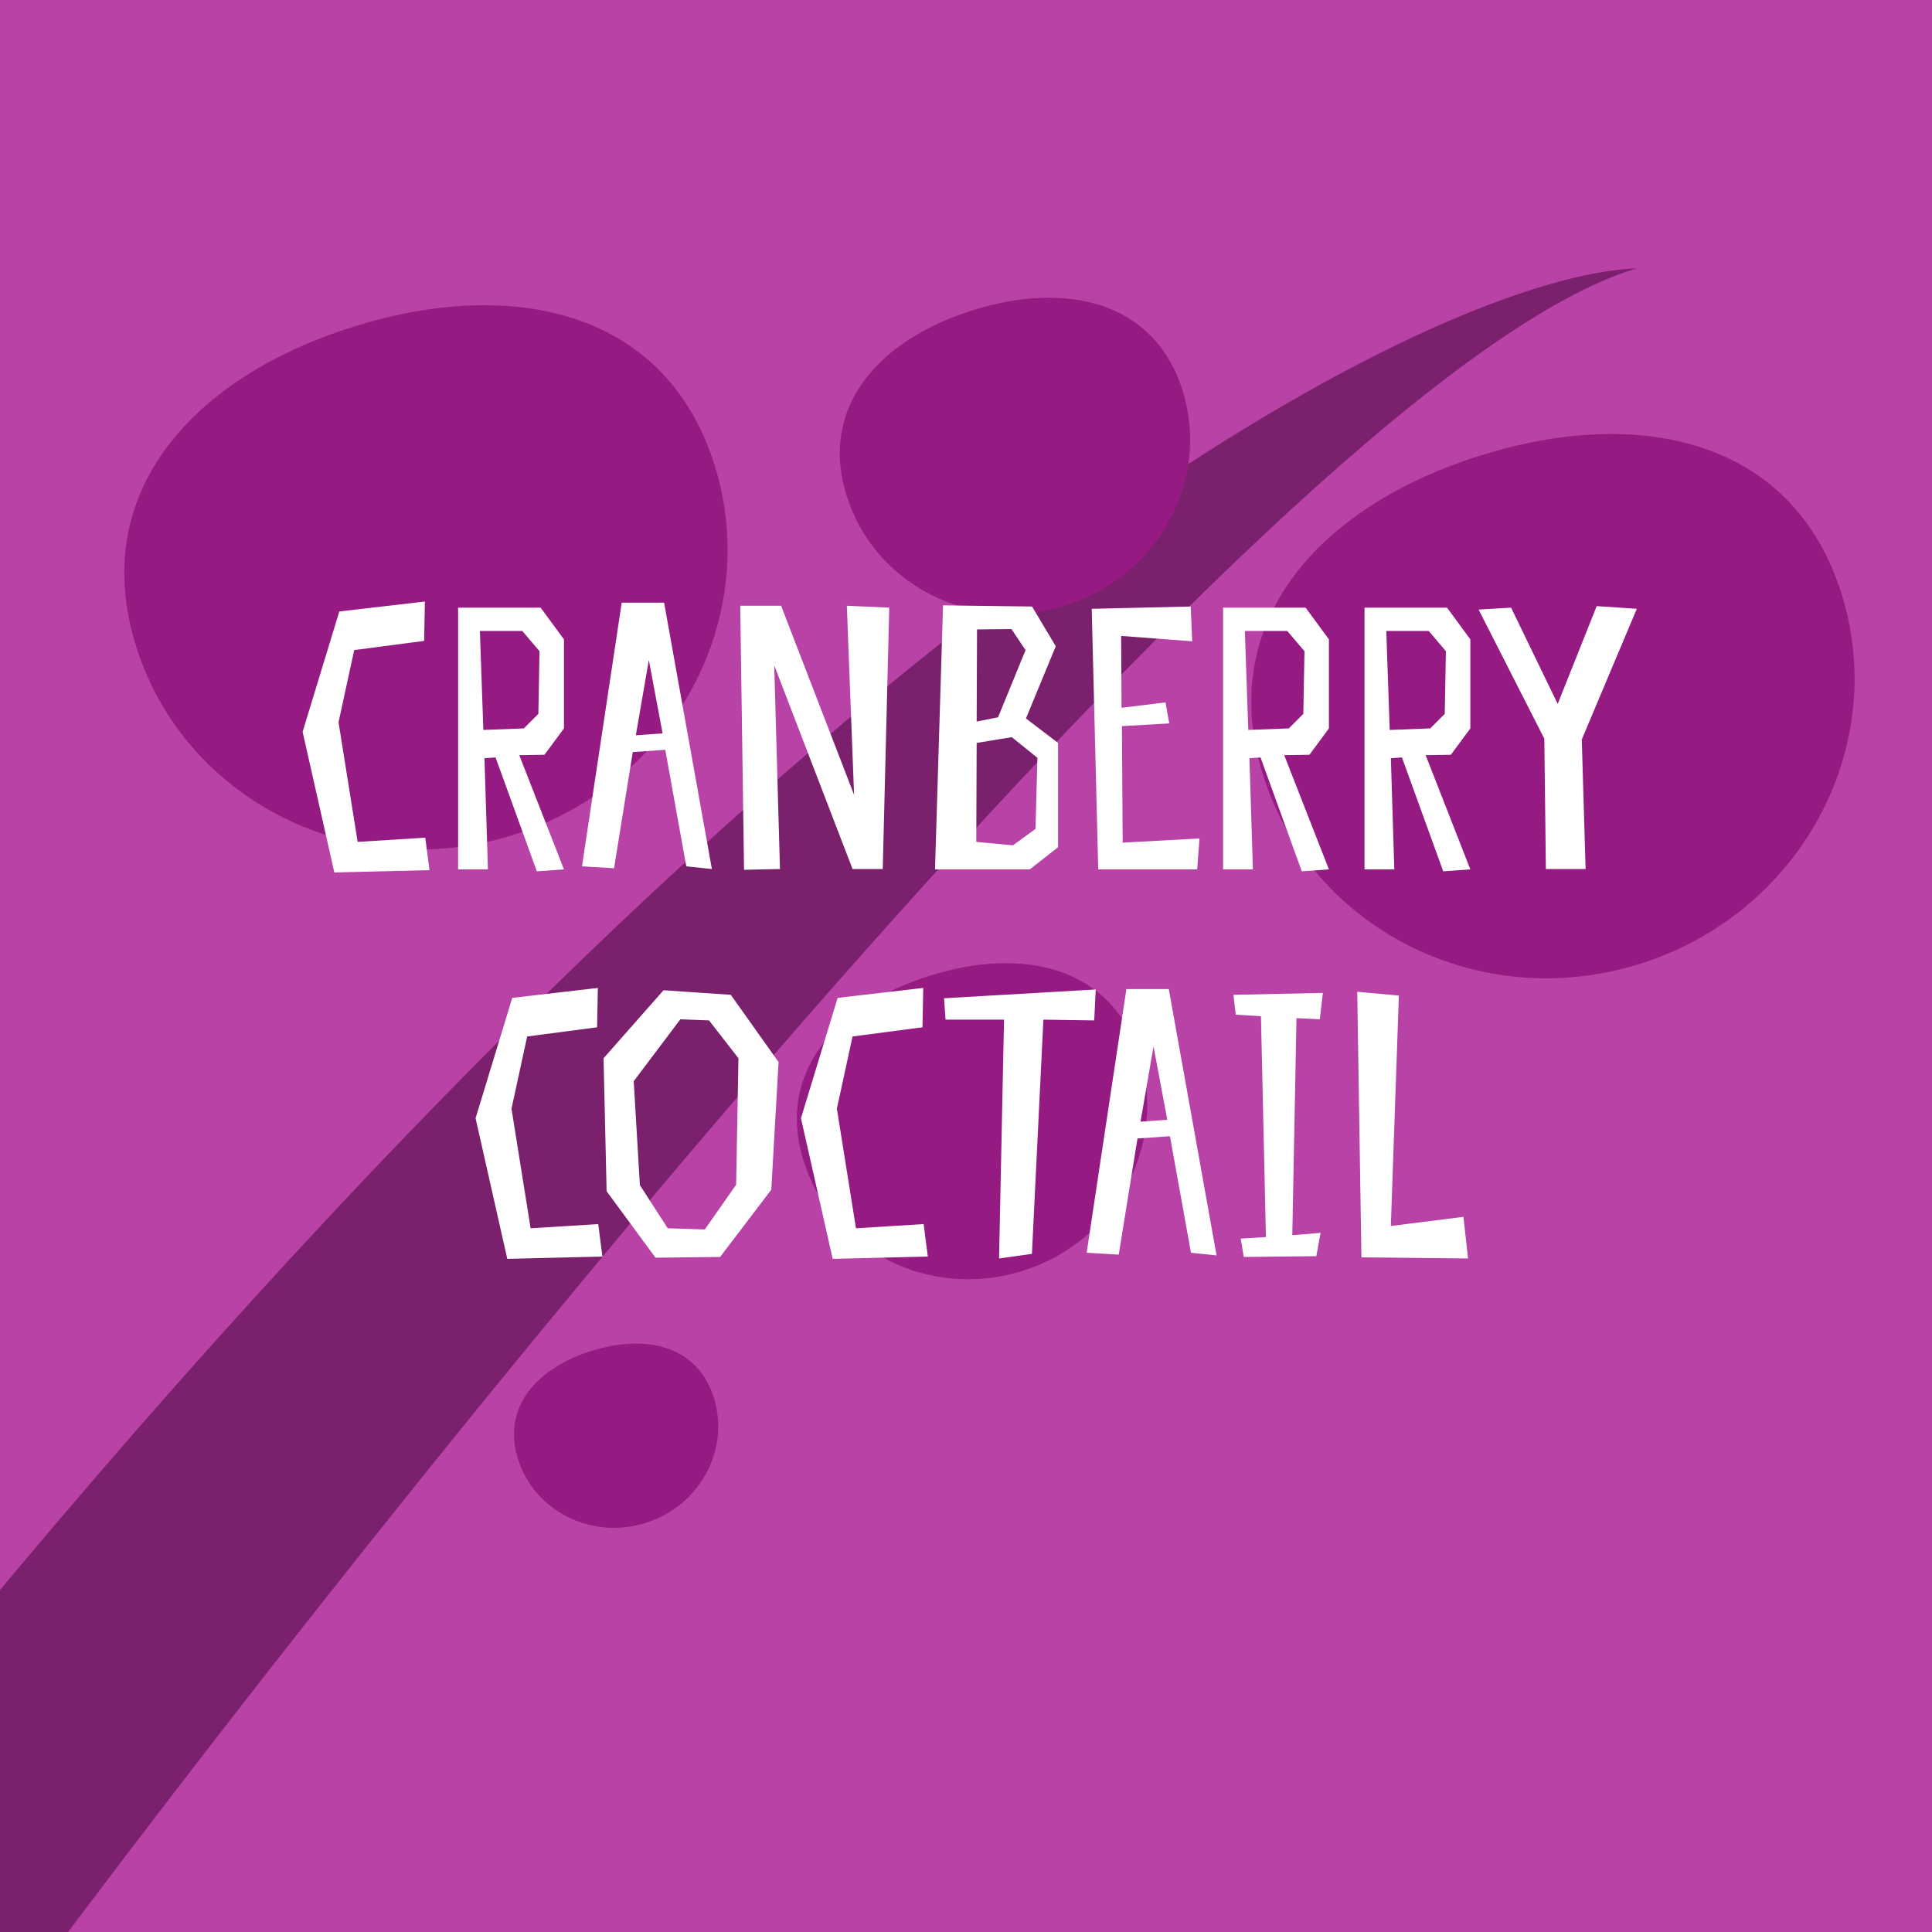 <svg width="180" height="180" viewBox="0 0 180 180" fill="none" xmlns="http://www.w3.org/2000/svg">
<rect x="0" y="0" width="180" height="180" fill="#333333" stroke="none"/>
<g clip-path="url(#clip0_874_2483)">
<rect width="180" height="180" fill="#B842A5"/>
<path d="M152.5 25C120.1 34.6 37.333 138 0 188.5L-14 184L-6.5 156C77.9 52.8 134.667 25.667 152.5 25Z" fill="#7B206D"/>
<path d="M171.572 55.329C176.073 69.711 167.657 85.146 152.774 89.804C137.891 94.463 122.177 86.58 117.676 72.198C113.174 57.817 123.065 47.093 137.948 42.435C152.831 37.776 167.071 40.948 171.572 55.329Z" fill="#951A81"/>
<path d="M66.572 43.329C71.073 57.711 62.657 73.146 47.774 77.804C32.891 82.463 17.177 74.58 12.676 60.198C8.175 45.817 18.065 35.093 32.948 30.435C47.831 25.776 62.071 28.948 66.572 43.329Z" fill="#951A81"/>
<path d="M106.178 98.387C108.792 106.739 103.904 115.703 95.261 118.409C86.617 121.114 77.491 116.536 74.877 108.184C72.263 99.832 78.007 93.604 86.65 90.898C95.294 88.193 103.563 90.035 106.178 98.387Z" fill="#951A81"/>
<path d="M110.178 36.387C112.792 44.739 107.904 53.703 99.261 56.409C90.617 59.114 81.491 54.536 78.877 46.184C76.263 37.832 82.007 31.604 90.65 28.898C99.294 26.193 107.563 28.035 110.178 36.387Z" fill="#951A81"/>
<path d="M66.505 130.221C68.028 135.089 65.18 140.314 60.141 141.891C55.103 143.468 49.784 140.8 48.26 135.931C46.736 131.063 50.084 127.433 55.122 125.856C60.161 124.279 64.981 125.352 66.505 130.221Z" fill="#951A81"/>
<path d="M39.622 78.045L33.321 78.437L31.541 67.294L33 60.566L39.515 59.711L39.586 56.044L31.612 56.97L28.194 68.184L31.149 81.285L40.014 81.071L39.622 78.045ZM46.171 70.569L50.016 81.178L52.543 81L48.378 70.356L50.727 70.32L52.543 67.864V59.569L50.371 56.614H42.682V81H45.459L45.138 70.64L46.171 70.569ZM44.711 58.786H48.663L50.265 60.672L50.158 66.511L48.805 67.864L45.032 68.006L44.711 58.786ZM57.923 56.151L54.221 80.715L57.211 80.893L58.955 70.071L61.981 69.857L63.939 80.715L66.325 80.964L61.874 56.151H57.923ZM59.24 68.504L60.45 61.491L61.732 68.326L59.24 68.504ZM82.849 56.614L78.897 56.436L79.573 74.058L72.774 56.436H68.965L69.321 81.036L72.667 80.964L72.133 61.99L79.431 80.964H82.243L82.849 56.614ZM87.86 56.4L87.112 81H95.941L98.576 78.935V69.216L95.585 66.938L98.362 60.21L96.155 56.507L87.86 56.4ZM96.653 70.605L96.475 77.226L94.375 78.757L90.957 78.437L90.993 69.216L94.268 68.682L96.653 70.605ZM92.986 66.831L90.993 67.223L91.028 58.643L94.232 58.608L95.55 60.566L92.986 66.831ZM110.934 56.507L101.714 56.721L102.319 81H111.54L111.753 78.116L104.598 78.508L104.526 67.65L108.941 67.401L108.585 65.443L104.491 65.941L104.455 59.248L111.077 59.747L110.934 56.507ZM117.44 70.569L121.285 81.178L123.813 81L119.647 70.356L121.997 70.32L123.813 67.864V59.569L121.641 56.614H113.951V81H116.728L116.408 70.64L117.44 70.569ZM115.981 58.786H119.932L121.534 60.672L121.427 66.511L120.075 67.864L116.301 68.006L115.981 58.786ZM130.616 70.569L134.461 81.178L136.989 81L132.824 70.356L135.173 70.32L136.989 67.864V59.569L134.817 56.614H127.128V81H129.904L129.584 70.64L130.616 70.569ZM129.157 58.786H133.108L134.71 60.672L134.604 66.511L133.251 67.864L129.477 68.006L129.157 58.786ZM148.759 56.472L145.128 65.585L140.785 56.614L137.759 56.792L143.882 68.825L144.025 80.964H147.727L147.371 68.896L152.497 56.721L148.759 56.472ZM55.736 114.045L49.435 114.437L47.655 103.294L49.114 96.566L55.629 95.711L55.7 92.044L47.726 92.97L44.308 104.184L47.263 117.285L56.127 117.071L55.736 114.045ZM72.537 98.951L68.087 92.685L61.821 92.258L56.232 98.595L56.517 110.984L61.074 117.178L67.09 117.107L71.86 110.841L72.537 98.951ZM68.585 110.378L65.666 114.544L62.213 114.437L59.614 110.414L59.044 100.731L63.388 94.964L66.058 95.07L68.799 98.595L68.585 110.378ZM86.052 114.045L79.75 114.437L77.97 103.294L79.43 96.566L85.945 95.711L86.016 92.044L78.041 92.97L74.624 104.184L77.579 117.285L86.443 117.071L86.052 114.045ZM102.087 92.187L87.954 93.006L88.096 94.999H93.543L93.08 117.249L96.142 116.822L97.21 94.999L101.945 95.07L102.087 92.187ZM104.943 92.151L101.241 116.715L104.231 116.893L105.976 106.071L109.002 105.857L110.96 116.715L113.345 116.964L108.895 92.151H104.943ZM106.261 104.504L107.471 97.491L108.753 104.326L106.261 104.504ZM122.963 94.964L123.248 92.507L114.917 92.685L115.131 94.536L117.48 94.679L117.943 115.256L115.594 115.398L115.878 117.107L122.642 117.036L123.034 114.864L120.4 115.078L120.791 94.857L122.963 94.964ZM136.346 113.369L129.582 114.223L130.33 92.756L126.45 92.4L126.841 117.142L136.774 117.249L136.346 113.369Z" fill="white"/>
</g>
<defs>
<clipPath id="clip0_874_2483">
<rect width="180" height="180" fill="white"/>
</clipPath>
</defs>
</svg>
